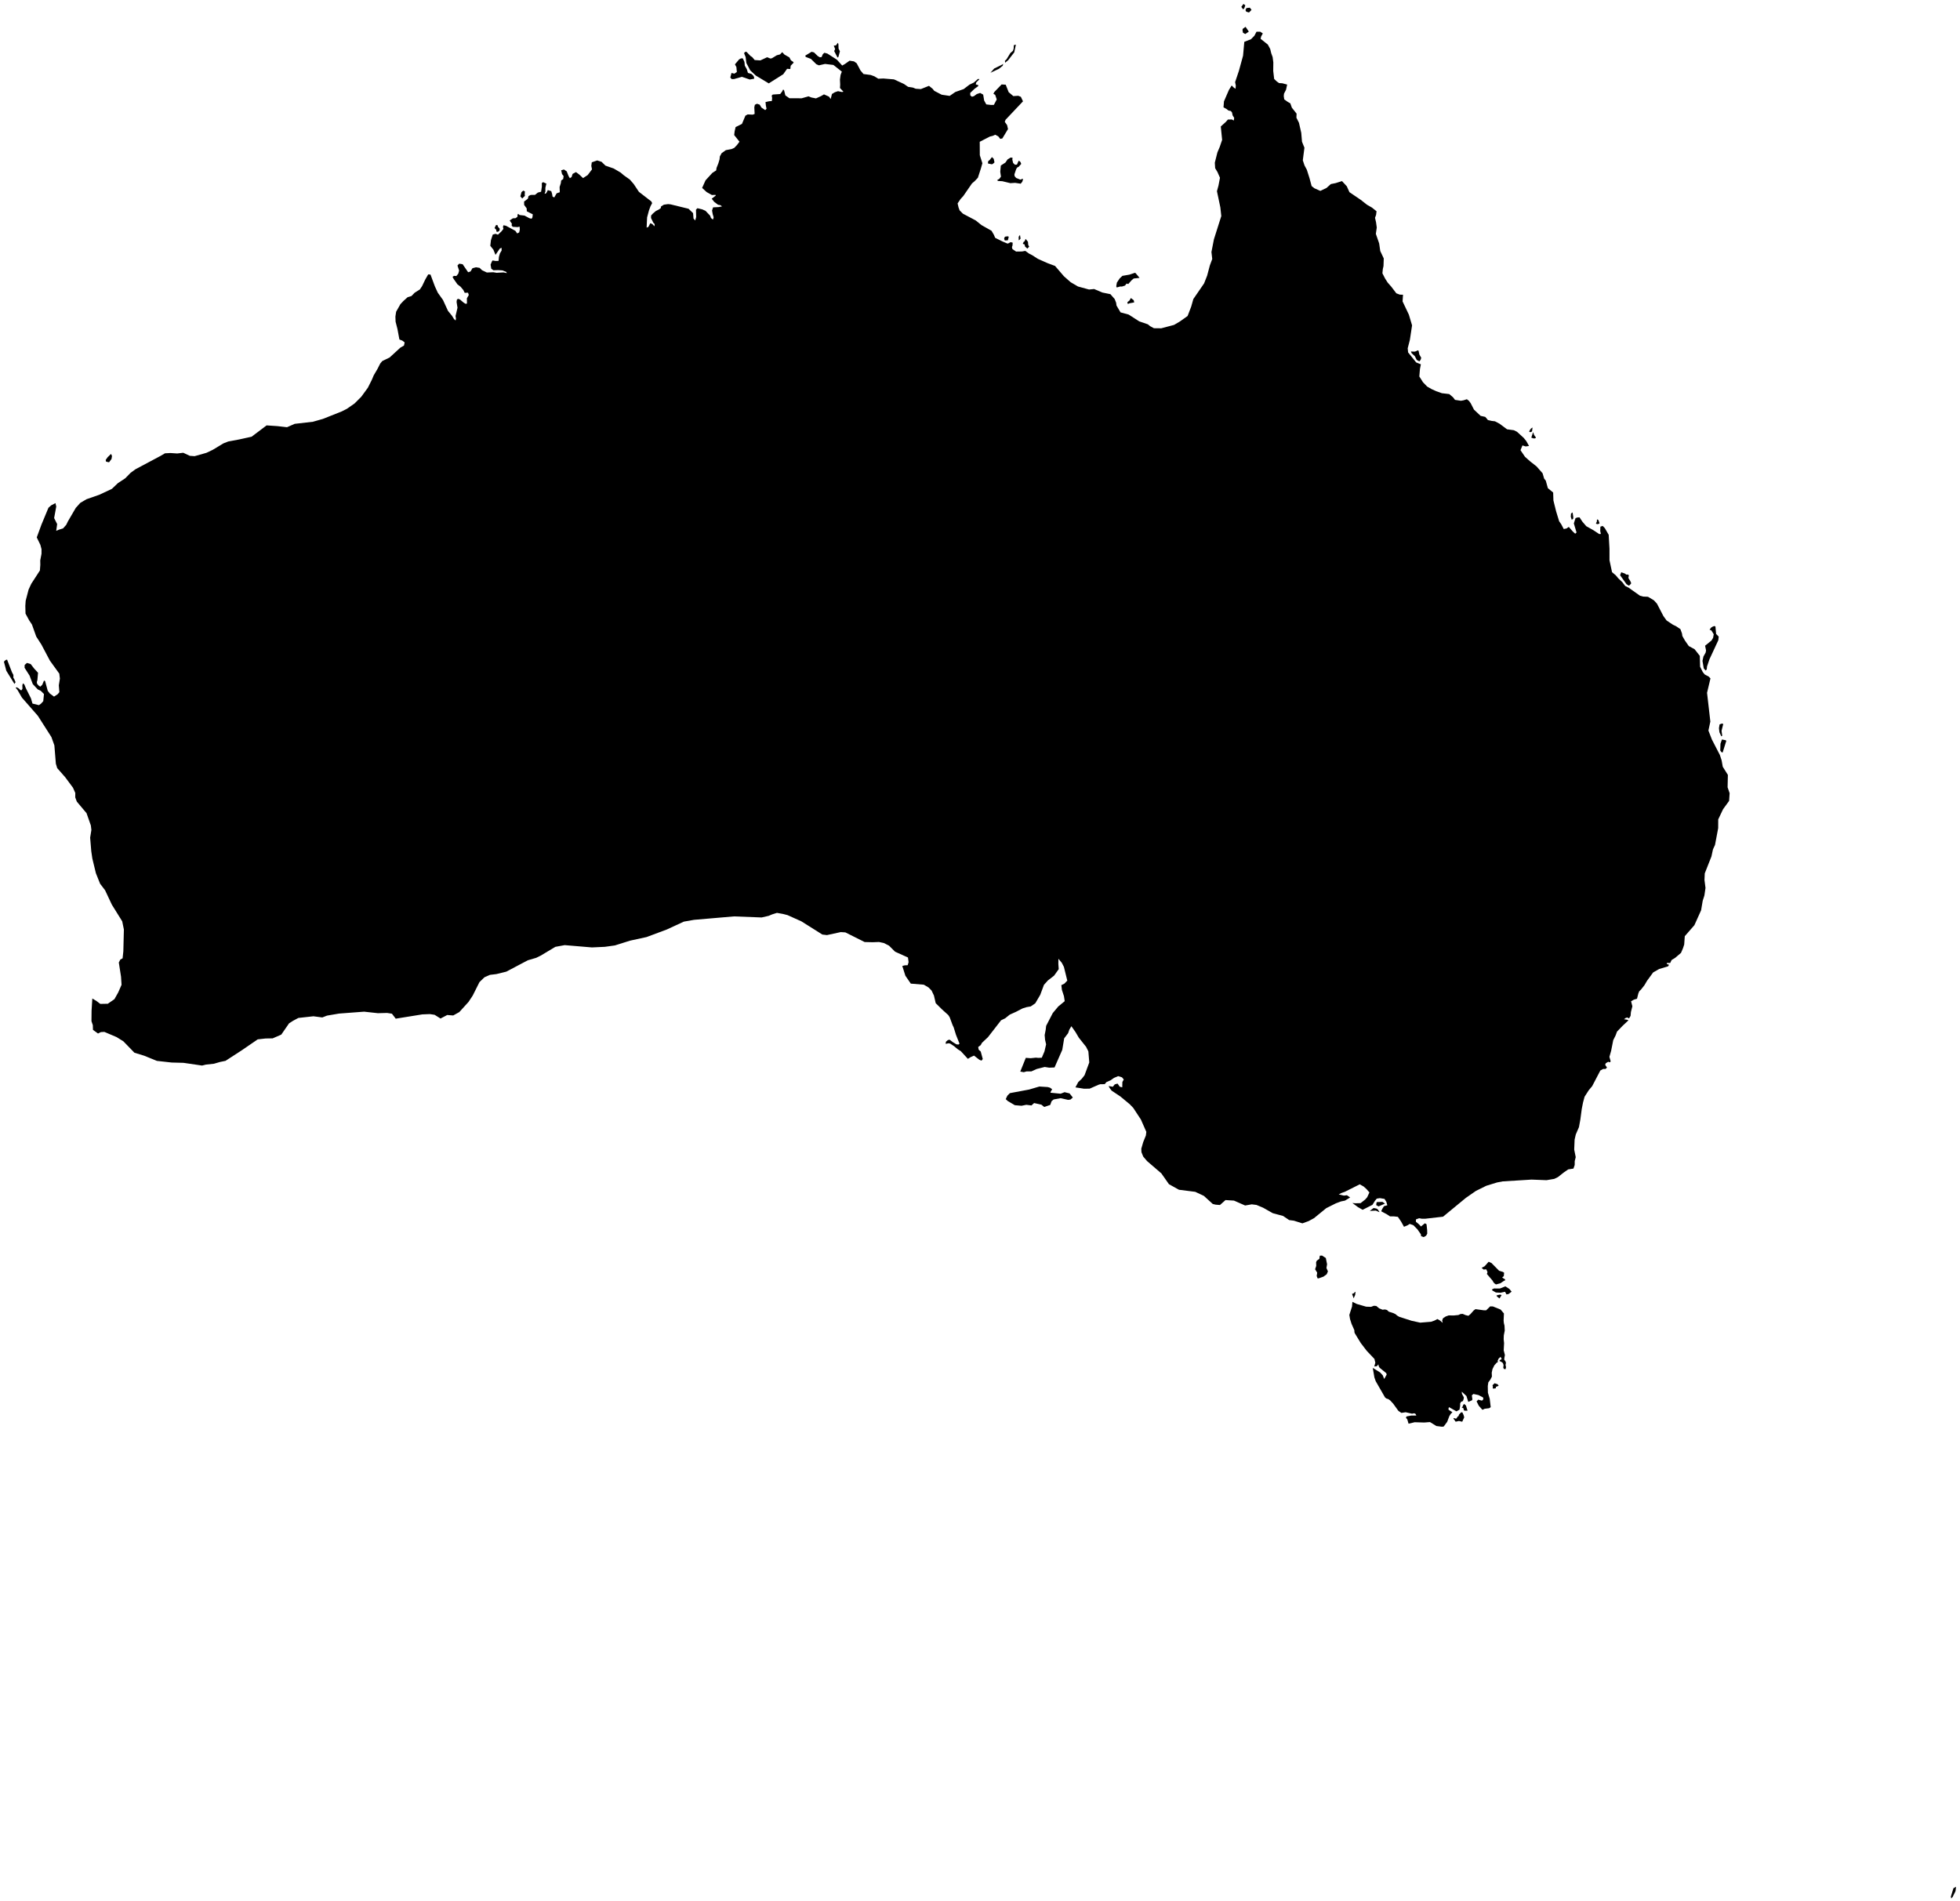 <?xml version="1.0"?>
<svg xmlns="http://www.w3.org/2000/svg" version="1.2" baseProfile="tiny" width="500" height="485" viewBox="0 0 500 485" stroke-linecap="round" stroke-linejoin="round">
<g id="ne_50m_admin_0_countries-Australia">
<path d="M 328.353 21.576 328.072 22.889 327.55 23.903 327.489 24.512 327.61 25.351 328.479 25.975 329.166 26.369 329.55 27.463 330.76 28.989 330.717 30.029 331.368 31.323 331.955 33.905 332.144 36.168 332.762 37.681 332.349 40.896 332.79 42.213 333.375 43.304 334.066 45.476 334.597 47.469 335.311 48.034 336.819 48.703 338.377 47.964 339.502 46.962 340.711 46.718 342.348 46.204 343.574 47.533 344.24 49.023 347.135 50.989 348.743 52.251 349.993 52.964 351.157 53.897 351.041 54.829 350.768 55.565 351.033 56.716 351.216 58.05 350.983 59.666 351.826 62.098 352.106 64.039 352.999 65.936 352.933 67.887 352.766 68.623 352.654 69.718 353.35 71.08 353.993 72.085 354.949 73.177 356.209 74.836 357.107 75.17 357.91 75.193 357.8 76.899 359.399 80.26 360.222 83.009 359.661 86.709 359.108 88.855 359.209 89.904 361.272 92.467 362.464 92.942 362.231 94.163 362.071 96.051 363.007 97.52 364.064 98.619 365.212 99.276 366.344 99.794 367.825 100.317 369.703 100.537 370.678 101.365 371.175 102.02 372.682 102.247 373.368 102.125 374.201 101.857 374.767 102.303 375.187 102.895 376.012 104.502 377.703 106.096 378.901 106.362 379.576 107.168 380.537 107.388 381.365 107.486 382.54 108.105 384.456 109.528 386.185 109.76 386.983 110.152 388.701 111.713 389.367 112.544 390.057 113.782 389.195 113.899 388.383 113.641 387.882 114.856 389.026 116.537 390.356 117.722 391.958 118.976 393.519 120.749 393.913 122.102 394.334 122.635 394.864 124.544 396.214 125.654 396.278 127.674 396.97 130.466 397.745 132.996 398.281 133.761 398.915 134.974 399.647 134.82 400.197 134.426 401.255 135.632 401.84 136.166 402.177 135.851 401.489 133.542 401.914 132.203 402.34 132.031 402.941 131.989 403.663 133.081 404.657 134.244 406.498 135.282 407.971 136.256 408.385 136.22 408.22 135.468 408.265 134.363 408.853 134.182 409.389 134.732 410.378 136.441 410.582 139.975 410.585 142.934 411.235 145.977 412.186 146.777 412.81 147.532 413.88 148.552 414.594 149.504 415.487 149.946 418.347 151.973 419.154 152.202 420.403 152.254 421.925 153.168 422.694 154.012 424.344 157.186 425.15 158.301 426.795 159.401 427.564 159.76 428.68 160.516 429.079 161.615 429.175 162.263 429.837 163.432 430.821 164.837 432.279 165.617 433.624 167.326 433.7 170.099 434.397 171.48 434.865 172.065 435.917 172.631 436.343 173.079 435.47 176.752 436.313 184.094 435.823 186.384 436.7 188.658 438.731 192.593 439.193 193.989 439.479 195.618 440.785 197.696 440.714 200.864 441.231 202.374 441.098 204.336 439.558 206.452 438.323 209.05 438.312 211.28 437.505 215.561 436.98 216.709 436.595 218.496 434.89 222.816 434.816 224.511 435.077 226.534 434.793 228.475 434.367 229.796 433.953 232.241 432.244 236.041 429.793 238.846 429.642 240.981 429.332 241.923 428.832 243.1 427.328 244.381 426.421 244.935 426.078 245.685 425.222 245.685 425.201 245.921 425.779 246.156 425.522 246.543 423.251 247.223 421.722 248.096 420.159 250.233 419.503 251.349 418.664 252.421 418.163 252.924 417.942 253.463 417.603 254.807 416.798 255.048 416.09 255.449 416.421 256.729 416.05 258.195 415.962 259.187 415.577 259.819 415.112 259.592 414.747 259.693 414.281 260.037 414.999 260.145 415.435 260.301 413.904 261.738 412.502 263.193 412.147 264.161 411.539 265.378 411.005 268.083 410.563 269.629 410.868 270.728 410.818 270.934 410.494 271.015 410.293 270.872 409.659 271.248 409.481 271.624 409.748 272.089 409.927 272.25 409.845 272.473 409.582 272.717 408.978 272.716 408.254 273.112 406.163 277.112 405.277 278.173 404.229 279.809 403.831 281.291 403.511 282.911 403.148 285.639 402.796 287.561 401.989 289.425 401.687 290.752 401.583 293.291 401.969 295.217 401.716 296.241 401.709 297.223 401.389 298.138 400.056 298.348 398.97 299.095 397.418 300.317 396.503 300.763 394.53 301.098 390.697 300.95 383.327 301.406 381.902 301.68 379.156 302.525 376.503 303.839 373.953 305.607 368.126 310.412 363.573 310.935 362.713 310.935 362.024 310.805 361.212 311.104 361.199 311.702 361.948 312.324 362.501 312.908 363.478 312.101 363.906 312.325 364.069 313.813 364.092 314.755 363.799 315.266 363.186 315.625 362.538 315.39 362.451 314.88 361.61 313.667 360.573 312.599 359.616 312.257 359.057 312.614 358.161 312.989 357.406 311.629 356.598 310.45 355.529 310.328 354.603 310.34 353.836 309.83 352.342 309.026 352.634 308.399 353.051 307.739 353.909 307.496 353.652 306.605 353.191 305.873 352.009 305.678 351.212 305.807 350.738 306.386 350.114 307.385 347.609 308.653 346.394 307.956 344.994 306.918 345.67 306.993 347.088 306.958 348.264 306.031 348.771 305.453 349.343 304.224 348.583 303.355 347.882 302.721 346.871 302.154 343.055 304.071 342.264 304.346 341.509 304.718 342.831 305.037 343.606 304.942 344.426 305.508 343.111 306.309 342.075 306.522 340.787 307.003 338.33 308.236 335.196 310.794 333.844 311.53 332.246 312.114 330.078 311.432 328.867 311.274 327.311 310.222 324.69 309.519 322.223 308.121 320.533 307.415 319.329 307.262 317.634 307.556 314.789 306.306 312.63 306.172 311.212 307.431 310.108 307.344 309.377 307.168 307.102 305.097 304.908 304.069 300.759 303.544 298.197 302.12 296.269 299.368 292.622 296.23 291.642 295.081 291.188 293.955 291.147 293.067 291.638 291.37 292.316 289.698 292.432 288.769 291.045 285.625 289.095 282.654 288.2 281.721 285.81 279.742 283.569 278.248 283 277.473 282.825 277.075 283.885 277.266 284.378 276.659 285.086 276.451 285.655 277.258 286.291 277.406 286.32 276.05 286.677 275.409 286.433 275.114 286.216 274.854 285.246 274.55 284.175 275.007 283.352 275.588 282.245 276.081 281.813 276.6 280.685 276.617 280.238 276.751 277.991 277.741 276.557 277.767 274.341 277.42 275.074 276.056 275.947 275.247 276.671 274.318 277.875 271.059 277.645 268.238 277.065 267.077 275.206 264.742 274.361 263.303 273.312 261.817 272.794 262.682 272.48 263.593 271.474 264.912 270.986 267.847 269.013 272.341 267.658 272.396 266.503 272.215 264.478 272.727 263.095 273.351 261.856 273.352 261.172 273.551 260.274 273.387 261.687 269.884 262.922 269.98 264.259 269.838 264.868 269.897 265.761 269.857 266.446 268.247 266.864 266.445 266.6 265.282 266.496 264.078 266.762 262.707 266.873 261.723 268.566 258.457 269.977 256.77 271.61 255.429 271.417 254.155 270.898 252.563 270.75 251.338 271.529 250.952 272.267 250.185 271.408 246.687 270.866 245.638 270.002 244.604 269.988 245.943 270.086 247.255 268.888 248.929 267.332 250.13 266.316 251.259 265.363 253.818 264.099 255.974 262.942 256.769 261.906 256.947 260.846 257.279 259.192 258.139 257.592 258.862 256.406 259.809 255.376 260.305 252.028 264.617 250.499 266.057 250.184 266.639 249.54 267.128 249.666 267.808 250.184 268.273 250.703 270.186 250.391 270.598 249.844 270.383 248.473 269.316 247.61 269.705 246.907 270.142 245.105 268.18 244.357 267.718 243.411 266.93 242.399 266.25 241.968 266.173 241.235 266.315 241.306 265.783 241.808 265.351 242.249 265.25 243.067 265.881 244 266.444 244.526 266.49 244.771 266.264 243.884 264.042 243.279 262.095 243.001 261.519 242.272 259.545 241.91 258.972 240.36 257.577 238.702 255.94 238.246 253.975 237.644 252.717 236.866 251.926 235.662 251.222 232.348 250.951 230.967 248.94 230.176 246.448 230.803 246.283 231.547 246.252 231.785 245.475 231.623 244.284 228.335 242.804 226.784 241.259 225.471 240.593 224.239 240.33 222.608 240.39 220.57 240.34 215.653 237.879 214.476 237.804 210.962 238.569 209.783 238.429 204.447 235.068 200.899 233.47 199.729 233.172 198.201 232.899 196.965 233.289 196.087 233.657 194.301 234.07 187.237 233.8 181.171 234.321 177.049 234.675 174.438 235.136 170.111 237.138 164.937 239.071 160.723 239.988 156.85 241.208 154.3 241.562 151.004 241.715 144.053 241.13 141.681 241.564 137.9 243.822 136.777 244.371 134.646 244.997 129.154 247.898 126.622 248.519 124.985 248.716 123.585 249.331 122.312 250.565 120.594 253.993 119.525 255.616 117.168 258.21 115.615 259.074 114.086 258.957 112.38 259.854 110.865 258.905 109.655 258.724 107.729 258.8 100.953 259.892 99.981 258.622 98.74 258.431 96.397 258.493 92.887 258.107 86.501 258.589 83.43 259.112 82.216 259.581 79.956 259.282 76.114 259.707 74.762 260.429 73.746 261.075 71.751 263.963 69.556 264.916 67.757 264.948 65.746 265.17 61.688 267.952 57.529 270.65 56.133 270.938 54.583 271.389 52.553 271.605 51.542 271.852 46.806 271.159 43.794 271.082 40.028 270.664 36.783 269.344 34.292 268.578 31.475 265.67 29.732 264.585 26.623 263.267 25.728 263.317 25.005 263.677 23.716 262.747 23.682 261.55 23.334 260.534 23.358 257.863 23.555 254.739 24.691 255.441 25.585 256.125 27.501 256.087 29.194 254.912 30.158 253.192 31.007 251.252 30.876 249.19 30.31 245.565 30.697 244.804 31.276 244.494 31.465 242.689 31.603 237.14 31.174 235.049 28.537 230.81 26.804 227.125 25.534 225.462 24.464 222.785 23.562 219.062 23.284 217.181 22.995 213.713 23.312 211.746 23.177 210.599 22.073 207.456 19.603 204.523 19.194 203.44 19.207 202.3 18.618 200.966 16.63 198.285 14.593 195.968 14.251 194.841 13.871 190.167 13.111 188.037 9.664 182.635 5.594 177.981 4.491 176.078 3.991 175.438 4.272 175.351 4.73 175.6 5.238 176.065 5.488 176.104 5.727 175.72 5.701 174.83 5.843 174.337 6.199 174.609 6.615 175.609 7.904 178.19 8.283 179.502 9.927 179.903 10.432 179.558 11.038 178.881 11.215 177.059 10.382 176.235 9.632 175.885 8.363 174.534 7.545 172.368 6.268 170.366 6.29 169.651 6.874 169.132 7.826 169.414 8.71 170.565 9.704 171.637 9.539 173.512 9.385 174.026 9.473 174.459 9.819 174.87 10.274 175.195 10.772 174.72 11.227 173.623 11.508 173.766 12.184 176.265 12.72 176.944 13.784 177.724 14.71 177.117 15.14 176.597 15.006 174.834 15.278 173.129 15.124 171.862 12.729 168.545 10.562 164.445 9.247 162.405 8.149 159.333 7.438 158.269 6.51 156.55 6.459 154.585 6.549 153.27 7.29 150.429 7.972 148.949 10.179 145.547 10.287 144.08 10.264 142.976 10.589 141.28 10.591 140.101 10.297 139.001 9.377 137.107 10.59 133.802 12.357 129.552 13.054 128.928 14.147 128.357 14.349 129.234 13.81 132.172 14.579 133.707 14.338 135.435 15.026 135.14 16.089 134.811 16.892 133.903 17.316 133.033 19.326 129.585 20.477 128.301 22.097 127.355 25.37 126.215 28.554 124.713 30.067 123.269 31.964 122.016 33.284 120.658 34.553 119.725 40.987 116.297 42.078 115.652 43.479 115.579 45.199 115.694 46.753 115.513 48.416 116.293 49.643 116.381 52.645 115.533 54.25 114.774 57.008 113.114 58.218 112.639 61.02 112.115 64.19 111.414 68.008 108.531 70.758 108.715 73.214 108.996 75.181 108.132 79.815 107.603 82.382 106.873 87.191 104.96 88.484 104.304 90.45 102.936 92.158 101.228 93.844 98.919 94.88 96.85 95.326 95.784 96.314 94.091 96.994 92.749 97.523 92.113 99.388 91.211 102.155 88.674 103.056 88.164 103.224 87.353 102.627 86.899 101.888 86.614 101.389 83.929 100.915 82.077 100.868 80.772 101.053 79.532 102.142 77.607 102.918 76.782 103.992 75.82 104.971 75.522 105.787 74.679 107.111 73.844 107.67 73.005 108.491 71.299 109.235 70.004 109.818 70.049 110.939 73.061 111.671 74.659 113.01 76.538 114.278 79.306 115.312 80.573 115.814 81.392 116.224 81.773 116.315 81.247 116.21 80.632 116.709 78.518 116.475 77.034 116.553 76.468 116.814 76.229 117.316 76.391 118.286 77.219 118.775 77.514 119.122 77.446 119.105 76.106 119.591 75.26 119.395 74.677 118.549 74.71 118.191 73.987 117.493 73.151 116.7 72.55 115.736 71.173 115.438 70.632 115.813 70.382 116.421 70.418 116.904 69.827 117.126 69.035 116.699 67.748 117.136 67.271 118.017 67.407 119.426 69.46 120.032 69.257 120.53 68.428 121.429 68.19 122.352 68.34 122.96 68.933 124.197 69.524 125.844 69.457 126.68 69.599 128.436 69.501 129.297 69.68 129.135 69.363 128.186 68.989 127.116 68.914 125.864 68.951 125.327 68.558 125.147 67.521 125.452 66.769 125.648 66.448 126.463 66.583 127.187 66.555 127.275 65.543 127.53 64.649 127.962 63.922 127.96 63.222 127.509 63.407 126.402 65.028 125.872 63.709 125.076 62.711 125.237 61.279 125.702 59.849 126.417 59.652 127.022 59.878 127.917 59.041 128.42 58.401 128.304 57.875 128.438 57.47 129.065 57.596 131.461 58.883 131.94 59.556 132.444 59.294 132.606 58.561 132.552 57.828 132.023 57.939 130.781 57.864 130.494 57.452 130.602 57.112 130.022 56.249 130.834 55.7 131.532 55.664 132.015 55.288 132.023 54.775 132.176 54.556 132.552 54.861 133.803 55.002 135.032 55.666 135.609 55.807 135.824 55.45 135.913 54.68 134.393 53.911 134.352 53.155 133.713 52.284 133.695 51.426 134.645 50.709 134.84 50.013 135.39 49.73 136.477 49.719 137.21 49.128 138.033 48.922 138.233 47.608 138.22 46.705 138.551 46.472 139.382 46.848 139.13 47.893 139.127 48.89 138.918 49.423 139.23 49.379 139.423 49.157 139.749 48.502 140.625 48.77 140.842 49.471 140.956 50.156 141.394 50.38 141.994 49.325 142.801 49.045 142.756 47.712 143.062 46.758 143.157 46.04 143.668 45.691 143.781 44.931 143.371 44.406 143.16 43.451 143.864 43.24 144.57 43.719 145.045 44.923 145.372 45.466 145.809 45.17 146.07 44.369 146.936 43.902 147.794 44.55 148.738 45.437 149.921 44.663 151.019 43.212 150.844 42.324 150.964 41.41 152.345 40.93 153.457 41.283 154.464 42.263 156.56 42.992 158.34 44.037 159.134 44.72 160.667 45.807 161.648 46.935 162.99 48.944 166.157 51.393 166.362 51.827 165.934 52.644 165.551 53.691 165.076 55.463 164.956 58.072 165.413 57.885 165.887 56.951 166.387 57.143 166.959 57.74 167.006 57.167 166.663 56.821 166.076 55.617 166.098 54.978 166.567 54.465 167.289 53.85 168.079 53.448 168.566 53.096 168.638 52.661 169.368 52.218 170.432 52.073 171.078 52.142 175.649 53.261 176.805 54.377 176.914 55.755 177.353 56.244 177.592 55.378 177.546 53.495 177.913 53.121 179.142 53.413 179.983 53.789 181.152 55.023 181.375 55.629 181.884 56.022 182.052 55.45 181.813 54.639 181.645 53.71 181.909 52.9 183.276 52.835 184.198 52.661 183.762 52.345 183.168 52.235 182.189 51.493 181.559 50.694 182.575 49.918 182.567 49.725 181.594 49.749 180.252 48.993 179.115 47.941 179.985 46.005 181.72 44.112 182.696 43.48 182.788 42.842 183.257 41.663 183.555 40.668 183.64 39.895 184.091 39.079 185.162 38.308 186.619 38.032 187.304 37.731 187.989 37.02 188.643 36.151 187.293 34.456 187.405 33.523 187.652 32.422 189.272 31.617 190.158 29.508 190.745 29.191 192.018 29.253 192.511 29.064 192.426 27.382 192.567 26.73 193.105 26.469 193.794 26.694 194.232 27.425 195.214 28.101 195.547 27.731 195.382 26.99 195.283 26.04 196.179 25.835 196.901 25.776 196.973 25 196.859 24.381 197.142 24.119 199.026 23.993 199.518 23.356 199.801 22.803 200.041 23.106 200.347 24.34 201.387 25.064 204.502 25.076 206.251 24.577 206.994 24.872 208.155 25.105 209.434 24.523 210.2 24.08 211.486 24.655 211.907 25.26 212.238 23.976 212.983 23.527 213.775 23.261 214.776 23.475 215.17 23.404 214.28 22.449 214.332 21.579 214.274 20.293 214.434 19.118 214.753 18.273 212.601 16.57 210.468 16.312 208.907 16.669 208.25 16.388 206.863 15.024 205.542 14.525 205.427 14.189 207.046 13.21 207.663 13.378 208.606 14.295 209.143 14.619 209.601 14.553 209.895 13.836 210.303 13.461 211.074 13.672 213.489 15.222 214.846 16.722 215.541 16.326 216.731 15.484 217.855 15.659 218.545 16.151 219.513 17.979 220.28 18.886 222.128 19.13 223.069 19.477 224.042 20.081 225.354 20.028 228.054 20.252 230.598 21.421 231.655 22.152 232.887 22.347 233.604 22.639 234.909 22.727 236.988 21.9 237.919 22.66 238.333 23.177 240.226 24.164 242.262 24.466 243.715 23.466 245.839 22.724 247.318 21.594 248.431 21.063 249.478 20.14 249.88 20.185 249.027 21.046 248.923 21.535 249.592 21.739 249.523 21.991 248.602 22.661 247.502 23.708 247.522 24.338 247.95 24.682 248.457 24.529 249.177 23.999 250.046 23.714 250.81 24.139 251.059 25.647 251.604 26.637 252.802 26.774 253.537 26.76 254.271 25.373 253.875 24.192 253.421 23.94 253.64 23.492 255.513 21.544 256.561 21.61 257.313 23.513 258.499 24.518 259.764 24.438 260.424 24.703 260.965 25.852 256.526 30.55 256.318 31.075 256.916 31.927 257.146 32.924 255.704 35.318 255.173 35.436 254.661 34.79 253.899 34.375 253.231 34.666 252.515 34.841 249.933 36.173 249.953 39.605 250.606 41.644 250.226 42.993 249.458 45.353 248.625 46.229 247.956 46.797 245.732 50.023 245.022 50.798 244.286 51.896 244.533 52.95 244.807 53.68 245.644 54.515 248.909 56.243 250.389 57.433 252.94 58.874 253.523 59.867 253.87 60.676 255.714 61.597 257.03 62.152 257.41 62.009 257.685 61.817 258.014 61.815 258.341 61.922 258.29 62.643 258.145 63.038 258.269 63.541 259.204 64.182 260.696 64.162 261.556 64.009 262.504 64.691 263.36 65.132 264.77 66.042 267.225 67.132 269.143 67.845 271.405 70.479 273.121 71.998 274.997 73.094 277.815 73.864 279.113 73.737 281.218 74.632 283.268 75.051 284.354 76.292 284.724 77.233 284.828 77.954 285.848 79.693 287.925 80.255 290.619 81.987 292.835 82.751 293.391 83.208 294.363 83.738 296.243 83.757 299.503 82.893 300.988 82.02 302.956 80.621 303.879 78.222 304.422 76.297 307.159 72.313 307.941 70.337 308.636 67.716 309.244 66.077 309.041 64.295 309.673 61.057 311.077 56.624 311.554 55.124 311.316 52.919 310.445 48.781 310.834 47.351 311.217 45.35 310.58 43.899 309.988 42.905 309.9 41.508 310.566 38.872 311.157 37.48 311.769 35.685 311.425 32.271 312.733 31.082 313.249 30.49 314.26 30.485 314.742 30.752 314.844 30.069 314.445 29.437 314.288 28.701 314.005 28.327 313.382 28.196 312.864 27.794 312.119 27.383 312.236 25.865 313.503 22.935 314.203 21.805 314.663 22.277 315.183 22.656 315.255 21.812 315.08 20.946 316.042 18.086 317.106 14.209 317.424 10.677 319.134 10.002 320.003 9.116 320.54 8.089 321.495 8.089 322.147 8.532 321.718 9.302 321.581 9.896 323.423 11.367 324.035 12.502 324.291 13.568 324.653 14.574 324.827 15.929 324.802 18.093 325.04 20.137 325.704 20.779 326.293 21.193 327.136 21.248 328.353 21.576 Z M 435.397 170.772 435.121 171.07 434.635 170.535 434.307 168.615 434.549 167.502 435.117 166.484 435.216 165.921 434.971 164.742 436.606 163.415 437.02 162.715 437.176 161.815 436.575 160.843 436.114 160.65 436.517 160.11 436.973 159.836 437.338 159.721 437.611 159.823 437.782 161.736 438.445 162.412 438.347 163.335 436.089 168.198 435.466 170.034 435.397 170.772 Z M 288.653 71.522 287.817 72.474 287.395 72.34 286.993 72.858 286.222 73.105 285.746 73.097 284.887 73.346 284.758 73.045 284.921 72.094 285.635 71.03 286.329 70.379 288.124 70.067 289.519 69.599 289.698 69.686 290.707 70.894 289.214 71.051 288.653 71.522 Z M 258.447 41.576 258.916 42.025 259.419 41.993 259.86 41.004 260.135 41.141 260.352 41.389 260.512 41.826 259.835 42.579 259.532 42.695 259.242 43.111 258.779 44.483 258.828 44.943 259.229 45.404 260.294 45.83 260.818 45.633 261.001 45.69 260.79 46.357 260.39 46.866 258.972 46.654 257.745 46.73 255.699 46.234 254.647 46.172 254.346 45.988 254.96 45.595 255.344 45.065 255.165 43.817 255.311 42.235 256.491 41.467 257.021 40.681 257.809 40.192 258.31 40.254 258.245 40.736 258.447 41.576 Z M 190.8 18.601 191.693 18.858 192.105 19.226 192.352 19.616 192.39 20.085 191.268 20.291 189.267 19.601 187.253 20.171 186.662 20.181 186.302 19.768 186.613 18.616 187.338 18.793 187.97 18.372 187.857 17.107 187.486 16.419 188.55 15.153 189.023 14.897 189.502 14.899 189.908 15.798 190.004 16.768 190.514 17.659 190.8 18.601 Z M 192.526 15.321 193.969 15.411 195.705 14.599 196.512 14.93 196.897 14.87 198.168 14.1 198.996 13.878 199.549 13.307 200.114 13.924 201.373 14.641 201.767 15.391 202.296 15.745 202.472 15.979 201.707 16.765 201.607 17.612 200.788 17.554 199.806 18.943 196.118 21.273 192.808 19.283 191.37 17.936 190.405 16.075 190.211 14.553 189.819 13.579 189.992 13.333 190.191 13.206 190.448 13.235 191.448 14.277 191.887 14.563 192.526 15.321 Z M 3.972 174.042 3.684 174.489 1.606 171.121 1 168.815 1.42 168.401 1.803 168.279 3.034 171.467 3.415 172.198 3.418 172.947 3.597 173.184 3.972 174.042 Z M 267.983 278.783 270.573 279.036 271.578 278.647 272.851 278.961 273.682 280.012 273.066 280.534 272.476 280.61 270.569 280.179 268.788 280.505 268.262 280.939 267.916 281.902 266.382 282.418 265.666 281.835 263.799 281.419 263.131 282.031 261.813 281.868 260.589 282.113 258.884 281.967 257.091 280.91 256.565 280.421 256.981 279.54 257.625 278.892 262.526 277.974 265.146 277.202 267.269 277.338 267.859 277.502 268.405 277.894 268.001 278.605 267.983 278.783 Z M 353.308 307.075 351.678 307.79 351.077 307.461 351.137 306.925 351.24 306.686 352.659 306.635 353.308 307.075 Z M 351.447 308.545 351.823 309.057 351.886 309.261 350.976 308.858 349.435 308.943 350.401 308.196 351.159 308.343 351.447 308.545 Z M 391.776 111.734 391.518 111.854 391.167 111.845 390.642 111.65 391.098 110.242 391.35 110.977 391.793 111.583 391.776 111.734 Z M 390.606 110.203 390.367 110.251 390.08 110.134 390.291 109.684 390.564 109.328 390.955 109.061 390.83 110.038 390.606 110.203 Z M 414.516 146.332 414.886 146.607 415.224 146.573 415.528 146.753 415.406 147.458 415.898 148.253 416.13 148.814 415.759 149.268 415.508 149.414 414.923 149.035 413.291 146.758 413.58 146.005 414.516 146.332 Z M 407.705 133.698 407.399 133.722 407.118 133.538 407.358 133.107 407.399 132.489 407.757 132.679 408.052 133.53 407.705 133.698 Z M 401.342 132.298 400.967 132.625 400.706 131.837 400.769 131.011 401.169 130.737 401.338 131.825 401.342 132.298 Z M 440.386 189.001 439.455 191.978 439.173 191.921 438.84 191.473 438.895 189.75 439.269 188.665 440.203 188.85 440.386 189.001 Z M 439.345 187.699 439.111 187.86 438.632 186.826 438.507 185.783 438.668 184.816 439.235 184.604 439.608 184.693 439.17 186.46 439.345 187.699 Z M 318.575 8.062 317.674 8.681 317.087 8.355 316.961 7.669 317.021 7.368 317.744 6.842 318.575 8.062 Z M 319.269 2.519 318.625 3.189 317.942 2.989 317.714 2.596 317.969 2.056 318.834 1.959 319.269 2.519 Z M 317.416 2.107 317.139 2.4 316.66 1.757 317.213 1 317.68 1.362 317.416 2.107 Z M 361.87 89.454 362.092 90.48 362.559 91.28 362.397 91.805 362.092 92.196 361.409 91.829 360.929 90.878 360.117 90.115 359.929 89.676 360.88 89.713 361.357 89.564 361.554 89.396 361.87 89.454 Z M 257.191 15.352 256.413 16 256.36 15.514 256.772 15.125 257.737 13.543 258.159 13.175 258.403 12.967 258.584 12.388 258.632 11.521 259.157 11.39 258.736 13.359 257.191 15.352 Z M 254.381 17.768 252.668 18.573 253.61 17.488 255.577 16.522 255.902 16.293 255.807 16.762 254.821 17.561 254.381 17.768 Z M 262.546 62.926 262.083 63.426 261.495 62.901 261.371 62.362 260.913 62.208 261.137 61.71 261.379 61.567 261.636 60.944 262.231 61.68 262.302 62.493 262.546 62.926 Z M 260.048 61.215 259.876 61.295 259.863 60.395 260.201 59.946 260.346 60.879 260.048 61.215 Z M 257.11 61.305 256.463 61.35 256.28 61.295 256.155 60.817 256.37 60.385 257.056 60.283 257.34 60.396 257.11 61.305 Z M 288.127 77.378 287.721 77.563 287.576 77.12 288.127 76.671 288.49 76.036 289.218 76.594 289.335 77.161 288.127 77.378 Z M 253.286 41.799 253.029 41.923 252.045 41.714 252.041 41.324 252.172 41.027 252.444 40.85 253.048 40.072 253.502 40.525 253.697 41.438 253.286 41.799 Z M 213.879 14.529 213.665 14.697 212.802 13.024 213.045 12.509 212.694 11.658 213.278 11.562 213.721 10.918 213.878 11.229 213.917 12.406 214.265 13.084 213.879 14.529 Z M 133.913 49.964 133.22 50.636 132.749 50.096 133.032 49.017 133.493 48.629 133.905 48.832 133.856 49.673 133.913 49.964 Z M 127.407 58.858 127 59.163 126.618 59.069 126.612 58.647 126.17 58.191 126.4 57.674 126.565 57.404 126.906 57.434 127.054 57.873 127.492 58.367 127.407 58.858 Z M 28.446 117.101 27.818 117.947 27.061 117.78 26.958 117.354 27.453 116.653 28.321 115.805 28.57 116.328 28.446 117.101 Z M 348.511 333.373 349.762 333.415 350.472 333.14 351.107 333.192 351.825 333.802 352.69 334.146 353.293 334.083 353.815 334.209 354.28 334.642 355.465 335.021 355.981 335.269 356.431 335.649 356.93 335.946 360.062 336.956 362.294 337.447 365.072 337.219 365.896 336.936 366.684 336.523 367.361 336.909 368.032 337.497 367.901 336.862 368.124 336.31 368.803 335.872 369.565 335.597 370.818 335.617 372.041 335.5 372.583 335.245 373.141 335.209 373.867 335.523 374.593 335.698 375.09 335.292 375.939 334.334 376.397 334 378.517 334.292 379.115 334.301 380.151 333.296 380.844 333.311 382.816 334.11 383.656 335.107 383.576 336.927 383.642 337.568 383.801 338.2 383.865 339.461 383.623 340.709 383.591 341.681 383.696 342.668 383.599 344.501 383.903 345.712 383.751 346.539 383.749 346.926 384.036 347.291 384.174 347.696 384.069 348.215 384.193 348.822 384.071 349.323 383.628 349.251 383.484 348.867 383.566 348.369 383.486 347.969 383.255 347.604 382.469 347.194 382.699 346.948 383.101 346.73 382.799 346.17 382.297 346.627 382.016 347.249 382.178 347.449 381.868 347.615 381.209 348.336 380.735 349.3 380.541 350.226 380.59 351.208 380.202 351.964 379.671 352.685 379.538 353.615 379.57 355.322 380.031 356.88 380.282 359.006 379.898 359.274 378.743 359.418 378.173 359.687 377.233 358.633 376.682 357.531 377.107 357.09 378.044 357.345 378.33 357.095 378.406 356.812 378.326 356.531 377.174 355.923 375.88 355.639 375.469 355.989 375.612 357.032 375.479 357.27 374.566 357.669 374.087 356.16 372.897 355.047 372.94 355.583 373.434 356.514 373.38 356.923 373.189 357.454 372.711 357.651 372.484 358.077 372.484 358.676 372.324 359.643 371.544 360.075 369.642 358.999 369.511 359.361 369.539 359.673 370.511 360.291 370.063 360.758 369.725 361.305 369.185 362.741 368.311 363.932 367.882 364.006 366.422 363.818 364.792 362.811 363.329 362.926 360.88 362.853 359.327 363.225 359.002 362.118 358.663 361.724 358.8 361.375 360.037 361.14 361.308 361.15 361.11 360.728 360.769 360.571 360.213 360.674 358.593 360.305 357.49 360.47 356.727 359.947 355.416 358.13 354.642 357.289 354.182 356.962 353.643 356.782 353.319 356.515 350.946 352.38 350.61 351.42 350.196 348.99 352.079 350.154 352.749 350.89 353.11 351.824 353.748 350.692 353.633 350.327 351.943 348.954 351.719 348.556 351.626 348.084 351.23 348.56 350.586 348.624 350.847 347.654 350.622 346.706 348.645 344.62 347.133 342.644 345.645 340.209 345.517 339.898 345.498 339.373 344.778 337.742 344.395 336.533 344.219 335.473 344.906 333.332 345.003 332.135 346.084 332.67 348.511 333.373 Z M 336.453 326.121 336.137 326.166 335.889 325.557 336.017 324.688 335.486 323.828 335.775 322.964 335.738 322.032 335.928 321.621 336.576 321.168 336.679 320.363 337.24 320.325 338.219 320.952 338.539 322.543 338.379 323.503 338.757 324.366 338.442 325.104 337.611 325.711 336.453 326.121 Z M 380.493 322.244 382.413 324.2 383.409 324.505 383.704 324.711 383.623 325.573 383.201 325.942 383.984 326.427 383.88 326.742 383.727 326.731 382.764 327.393 381.631 327.7 381.285 327.47 380.996 327.167 380.757 326.725 379.305 325.023 379.472 324.556 379.151 323.843 378.459 323.897 377.971 323.463 378.749 323.044 379.764 321.902 380.493 322.244 Z M 373.525 361.601 373.015 362.724 372.177 362.532 371.338 362.717 370.81 361.971 370.807 361.773 371.438 361.961 371.672 361.718 371.82 361.409 372.051 361.324 372.205 360.882 372.745 360.324 373.054 360.339 373.378 361.053 373.525 361.601 Z M 381.617 354.177 381.009 354.272 380.81 354.224 380.822 353.668 380.735 353.42 381.273 352.908 382.033 353.154 382.322 353.542 381.577 353.853 381.617 354.177 Z M 374.374 359.911 373.696 359.912 373.447 359.821 373.325 359.29 372.877 359.057 373.126 358.879 373.214 358.548 373.487 358.176 373.971 358.587 374.374 359.911 Z M 345.714 330.345 345.322 331.24 344.912 330.113 345.355 329.95 345.704 329.568 345.784 329.627 345.714 330.345 Z M 384.017 328.185 385.038 328.836 385.617 329.542 384.858 330.127 384.303 330.243 383.943 329.565 382.804 329.813 381.598 329.75 380.706 329.236 380.602 328.981 381.125 328.724 382.632 328.736 384.017 328.185 Z M 383.051 330.436 382.519 331.274 381.862 330.748 381.757 330.505 382.578 330.306 382.85 330.327 383.051 330.436 Z M 498.134 483.939 497.771 484.366 497.67 483.877 498.33 481.736 499 481.372 498.856 482.482 498.134 483.939 Z"/>
</g>
</svg>